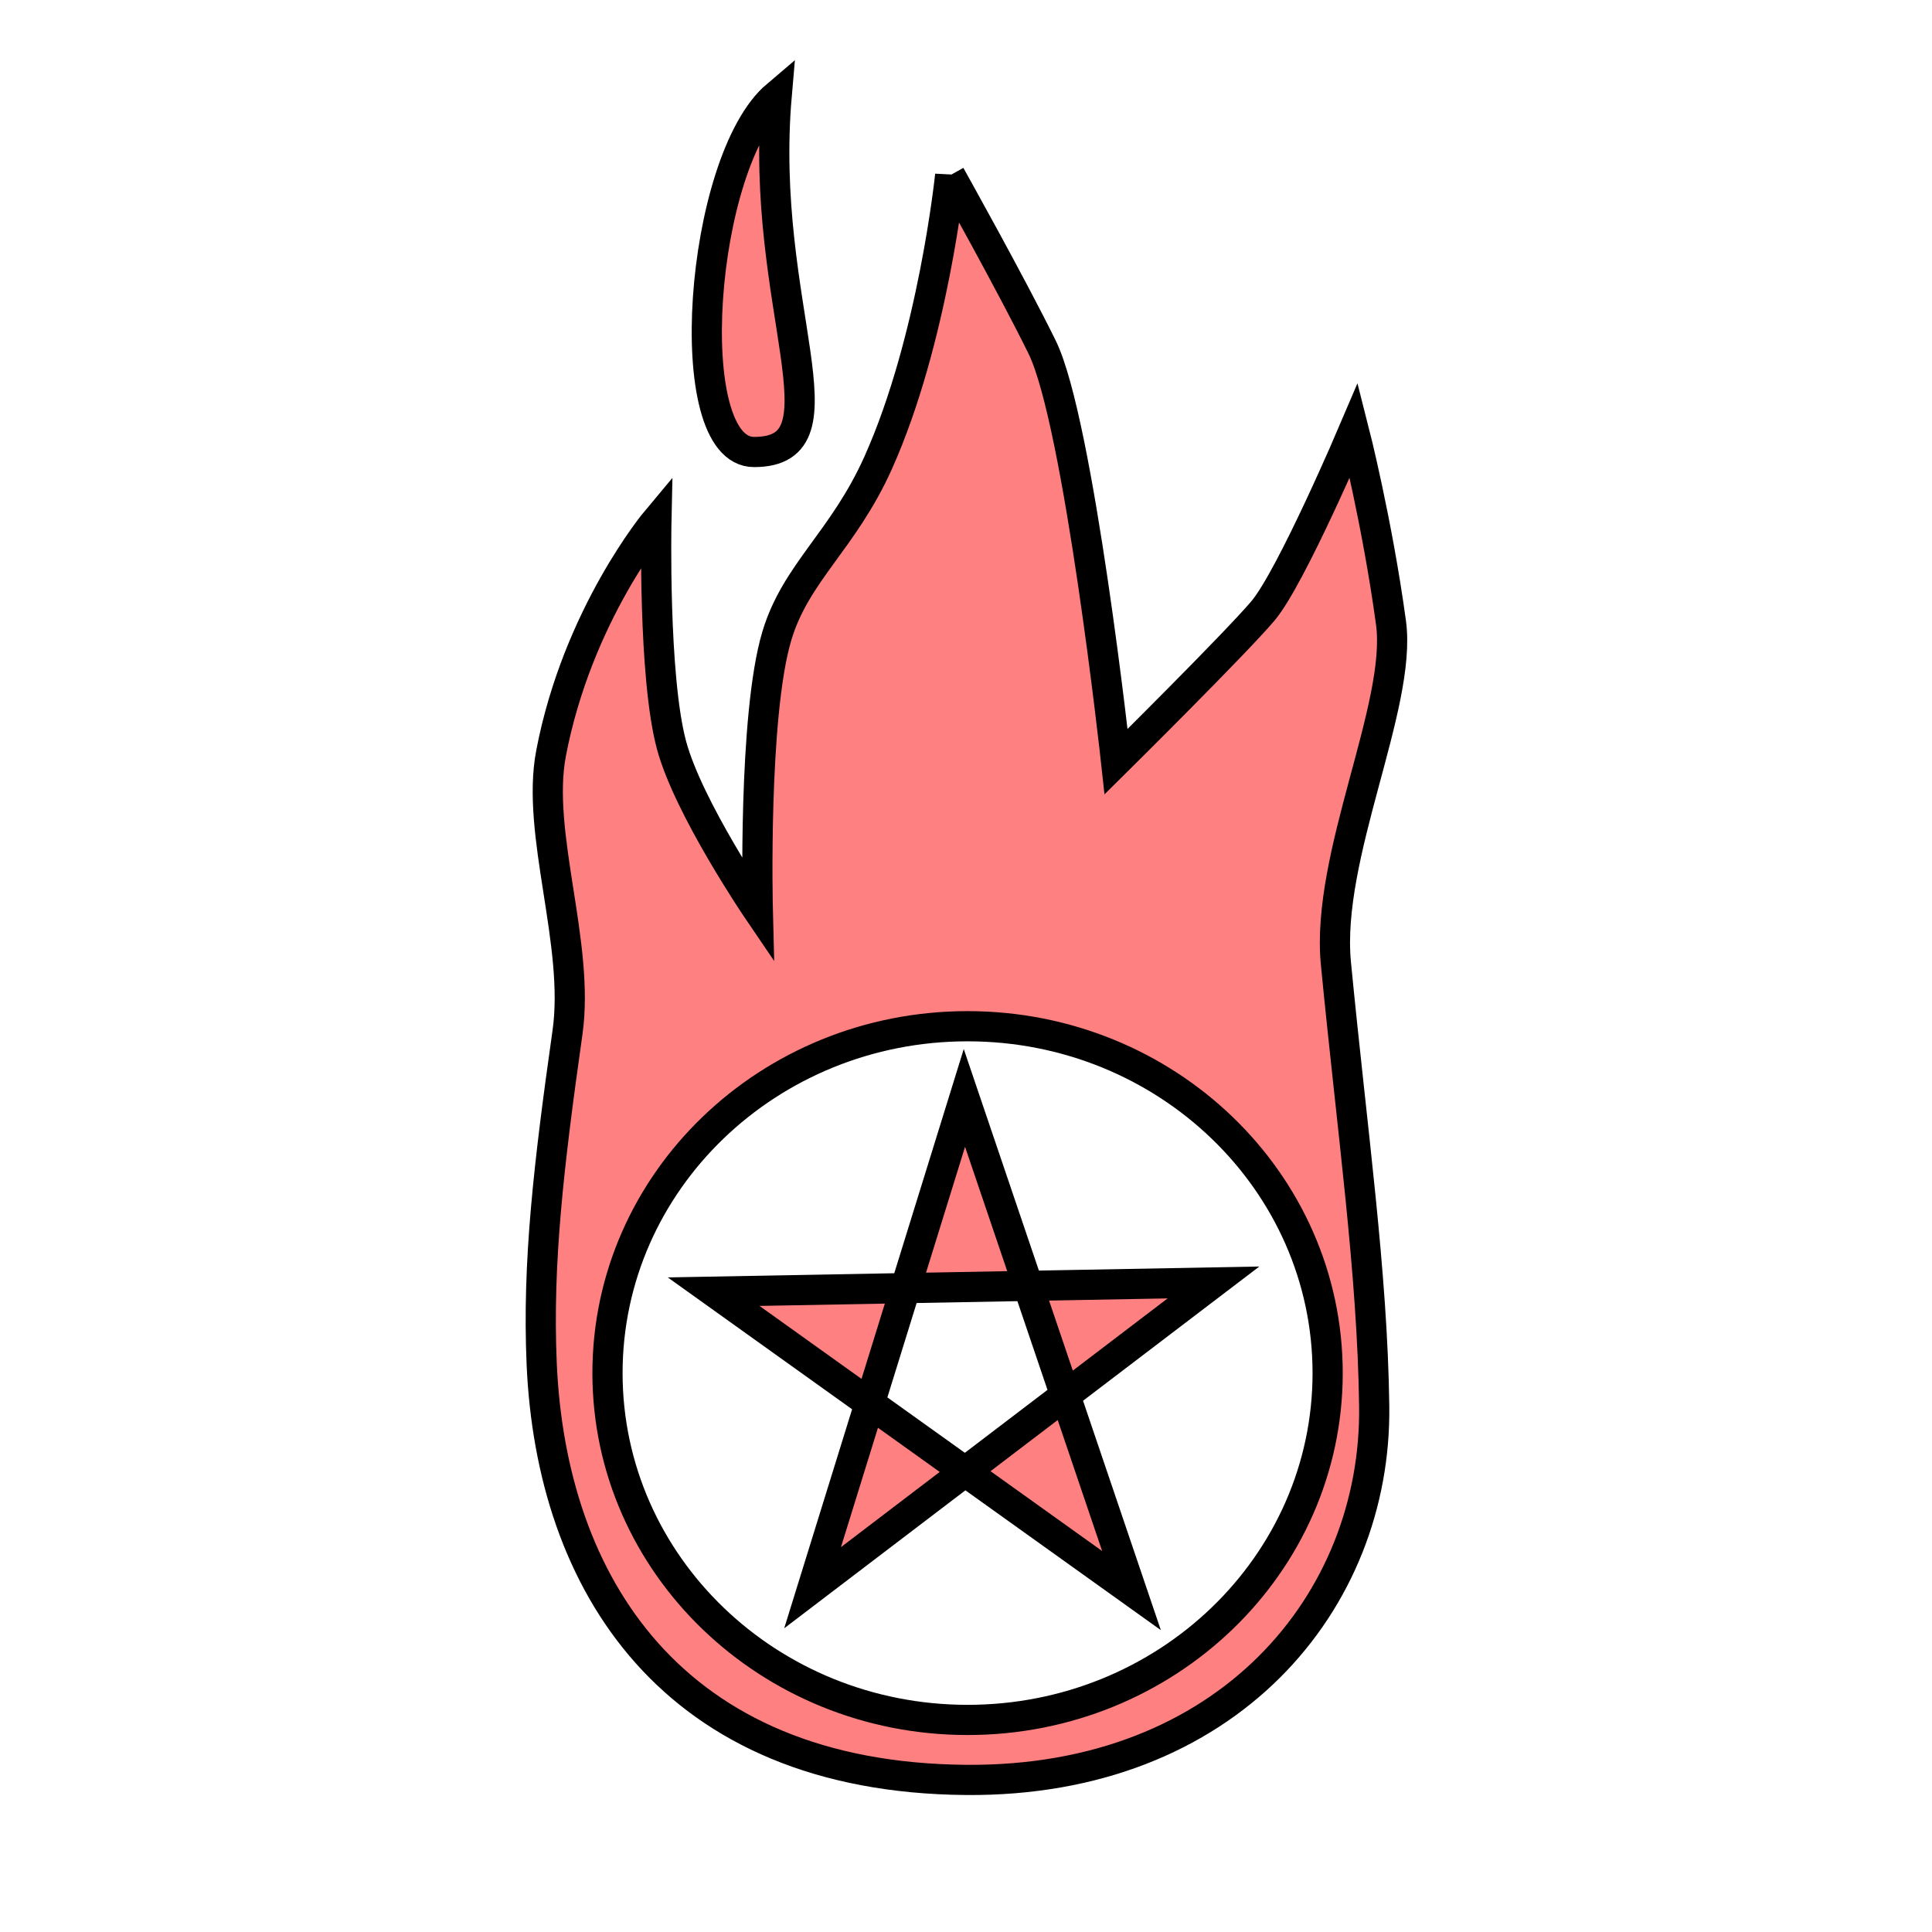 <?xml version="1.0" encoding="UTF-8" standalone="no"?>
<!-- Created with Inkscape (http://www.inkscape.org/) -->

<svg
   xmlns:dc="http://purl.org/dc/elements/1.1/"
   xmlns:cc="http://creativecommons.org/ns#"
   xmlns:rdf="http://www.w3.org/1999/02/22-rdf-syntax-ns#"
   xmlns:svg="http://www.w3.org/2000/svg"
   xmlns="http://www.w3.org/2000/svg"
   xmlns:sodipodi="http://sodipodi.sourceforge.net/DTD/sodipodi-0.dtd"
   xmlns:inkscape="http://www.inkscape.org/namespaces/inkscape"
   width="100%"
   height="100%"
   viewBox="0 0 64 64"
   id="svg4311"
   version="1.1"
   inkscape:version="0.91 r13725"
   sodipodi:docname="arcane_fire_1.svg">
  <defs
     id="defs4313" />
  <sodipodi:namedview
     id="base"
     pagecolor="#ffffff"
     bordercolor="#666666"
     borderopacity="1.0"
     inkscape:pageopacity="0.0"
     inkscape:pageshadow="2"
     inkscape:zoom="2.828427"
     inkscape:cx="66.533658"
     inkscape:cy="26.317332"
     inkscape:document-units="px"
     inkscape:current-layer="layer1"
     showgrid="false"
     units="px"
     inkscape:window-width="2560"
     inkscape:window-height="1388"
     inkscape:window-x="-8"
     inkscape:window-y="-8"
     inkscape:window-maximized="1" />
  <g
     inkscape:label="Layer 1"
     inkscape:groupmode="layer"
     id="layer1"
     transform="translate(0,-988.362)"
     style="display:inline">
    <path
       style="fill:#ff8080;fill-rule:evenodd;stroke:#000000;stroke-width:1px;stroke-linecap:butt;stroke-linejoin:miter;stroke-opacity:1"
       d="m 31.476,994.166 c 0,0 -0.56,5.456 -2.385,9.525 -1.155,2.576 -2.729,3.635 -3.357,5.736 -0.794,2.652 -0.631,9.082 -0.631,9.082 0,0 -2.296,-3.377 -2.857,-5.459 -0.615,-2.283 -0.502,-7.445 -0.502,-7.445 0,0 -2.614,3.119 -3.49,7.713 -0.507,2.66 0.961,6.312 0.545,9.244 -0.624,4.402 -0.999,7.639 -0.855,10.973 0.313,7.271 4.305,13.708 14.055,13.789 8.672,0.072 13.605,-5.912 13.523,-12.375 -0.056,-4.45 -0.728,-9.096 -1.268,-14.672 -0.345,-3.563 2.2,-8.533 1.824,-11.289 -0.457,-3.354 -1.229,-6.373 -1.229,-6.373 0,0 -2.069,4.862 -3.01,5.981 -0.885,1.052 -4.867,4.996 -4.867,4.996 0,0 -1.23,-11.248 -2.451,-13.732 -1.015,-2.065 -3.045,-5.693 -3.045,-5.693 z m 0.576,28.191 c 6.587,5e-4 11.927,5.145 11.928,11.49 -4.85e-4,6.346 -5.34,11.49 -11.928,11.49 -6.587,-5e-4 -11.927,-5.144 -11.928,-11.49 4.85e-4,-6.346 5.34,-11.49 11.928,-11.49 z"
       id="path4291"
       inkscape:connector-curvature="0"
       sodipodi:nodetypes="ccscscssscssscscscccccc" />
    <path
       style="fill:#ff8080;fill-rule:evenodd;stroke:#000000;stroke-width:1px;stroke-linecap:butt;stroke-linejoin:miter;stroke-opacity:1"
       d="m 26.918,1040.957 13.28,-10.112 -16.558,0.305 13.842,9.902 -5.535,-16.32 z"
       id="path4300"
       inkscape:connector-curvature="0"
       sodipodi:nodetypes="cccccc" />
    <path
       style="fill:#ff8080;fill-rule:evenodd;stroke:#000000;stroke-width:1px;stroke-linecap:butt;stroke-linejoin:miter;stroke-opacity:1"
       d="m 24.979,1003.335 c 3.253,0 0.146,-4.833 0.75,-11.813 -2.563,2.171 -3.259,11.816 -0.75,11.813 z"
       id="path4302"
       inkscape:connector-curvature="0"
       sodipodi:nodetypes="scs" />
  </g>
</svg>
